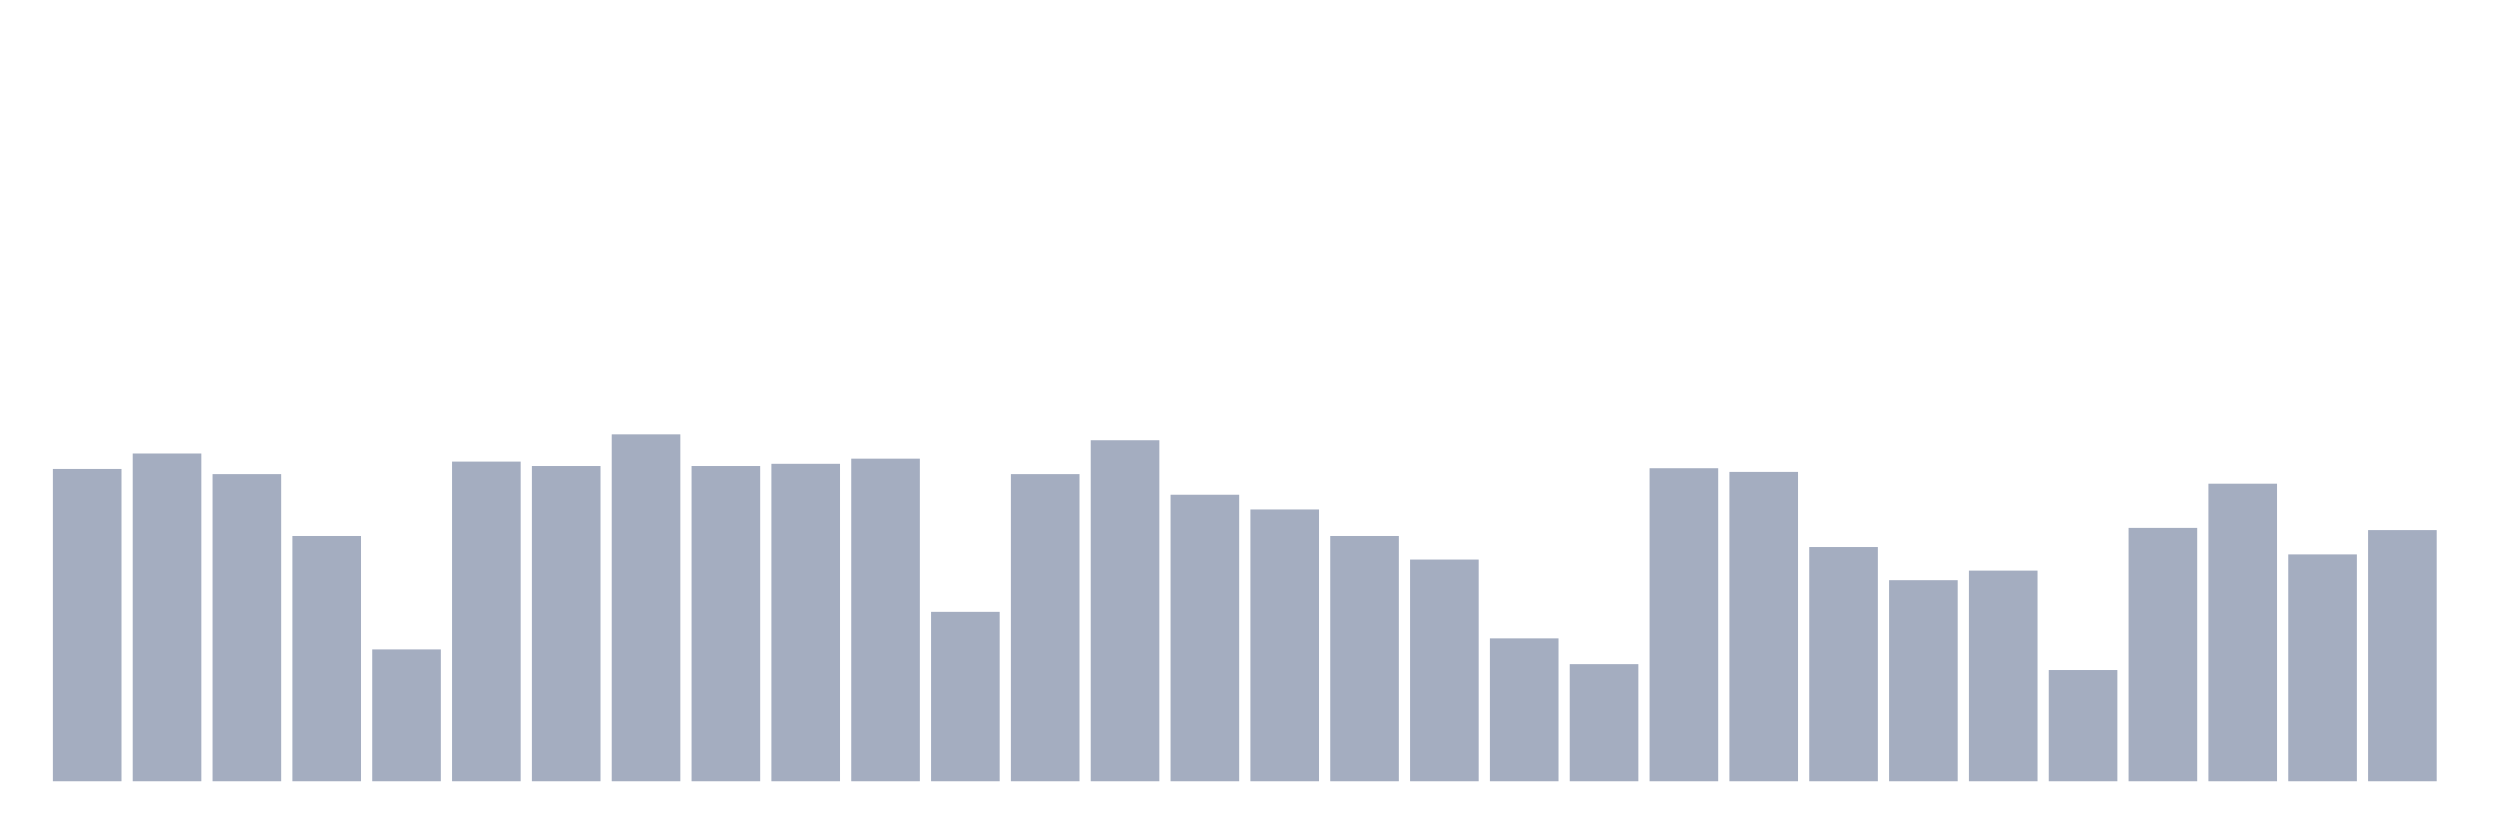 <svg xmlns="http://www.w3.org/2000/svg" viewBox="0 0 480 160"><g transform="translate(10,10)"><rect class="bar" x="0.153" width="13.175" y="80.04" height="59.96" fill="rgb(164,173,192)"></rect><rect class="bar" x="15.482" width="13.175" y="77.071" height="62.929" fill="rgb(164,173,192)"></rect><rect class="bar" x="30.81" width="13.175" y="81.03" height="58.97" fill="rgb(164,173,192)"></rect><rect class="bar" x="46.138" width="13.175" y="92.909" height="47.091" fill="rgb(164,173,192)"></rect><rect class="bar" x="61.466" width="13.175" y="114.687" height="25.313" fill="rgb(164,173,192)"></rect><rect class="bar" x="76.794" width="13.175" y="78.626" height="61.374" fill="rgb(164,173,192)"></rect><rect class="bar" x="92.123" width="13.175" y="79.475" height="60.525" fill="rgb(164,173,192)"></rect><rect class="bar" x="107.451" width="13.175" y="73.394" height="66.606" fill="rgb(164,173,192)"></rect><rect class="bar" x="122.779" width="13.175" y="79.475" height="60.525" fill="rgb(164,173,192)"></rect><rect class="bar" x="138.107" width="13.175" y="79.051" height="60.949" fill="rgb(164,173,192)"></rect><rect class="bar" x="153.436" width="13.175" y="78.061" height="61.939" fill="rgb(164,173,192)"></rect><rect class="bar" x="168.764" width="13.175" y="107.475" height="32.525" fill="rgb(164,173,192)"></rect><rect class="bar" x="184.092" width="13.175" y="81.03" height="58.97" fill="rgb(164,173,192)"></rect><rect class="bar" x="199.42" width="13.175" y="74.525" height="65.475" fill="rgb(164,173,192)"></rect><rect class="bar" x="214.748" width="13.175" y="84.99" height="55.01" fill="rgb(164,173,192)"></rect><rect class="bar" x="230.077" width="13.175" y="87.818" height="52.182" fill="rgb(164,173,192)"></rect><rect class="bar" x="245.405" width="13.175" y="92.909" height="47.091" fill="rgb(164,173,192)"></rect><rect class="bar" x="260.733" width="13.175" y="97.434" height="42.566" fill="rgb(164,173,192)"></rect><rect class="bar" x="276.061" width="13.175" y="112.566" height="27.434" fill="rgb(164,173,192)"></rect><rect class="bar" x="291.39" width="13.175" y="117.515" height="22.485" fill="rgb(164,173,192)"></rect><rect class="bar" x="306.718" width="13.175" y="79.899" height="60.101" fill="rgb(164,173,192)"></rect><rect class="bar" x="322.046" width="13.175" y="80.606" height="59.394" fill="rgb(164,173,192)"></rect><rect class="bar" x="337.374" width="13.175" y="95.03" height="44.97" fill="rgb(164,173,192)"></rect><rect class="bar" x="352.702" width="13.175" y="101.394" height="38.606" fill="rgb(164,173,192)"></rect><rect class="bar" x="368.031" width="13.175" y="99.556" height="40.444" fill="rgb(164,173,192)"></rect><rect class="bar" x="383.359" width="13.175" y="118.646" height="21.354" fill="rgb(164,173,192)"></rect><rect class="bar" x="398.687" width="13.175" y="91.354" height="48.646" fill="rgb(164,173,192)"></rect><rect class="bar" x="414.015" width="13.175" y="82.869" height="57.131" fill="rgb(164,173,192)"></rect><rect class="bar" x="429.344" width="13.175" y="96.444" height="43.556" fill="rgb(164,173,192)"></rect><rect class="bar" x="444.672" width="13.175" y="91.778" height="48.222" fill="rgb(164,173,192)"></rect></g></svg>